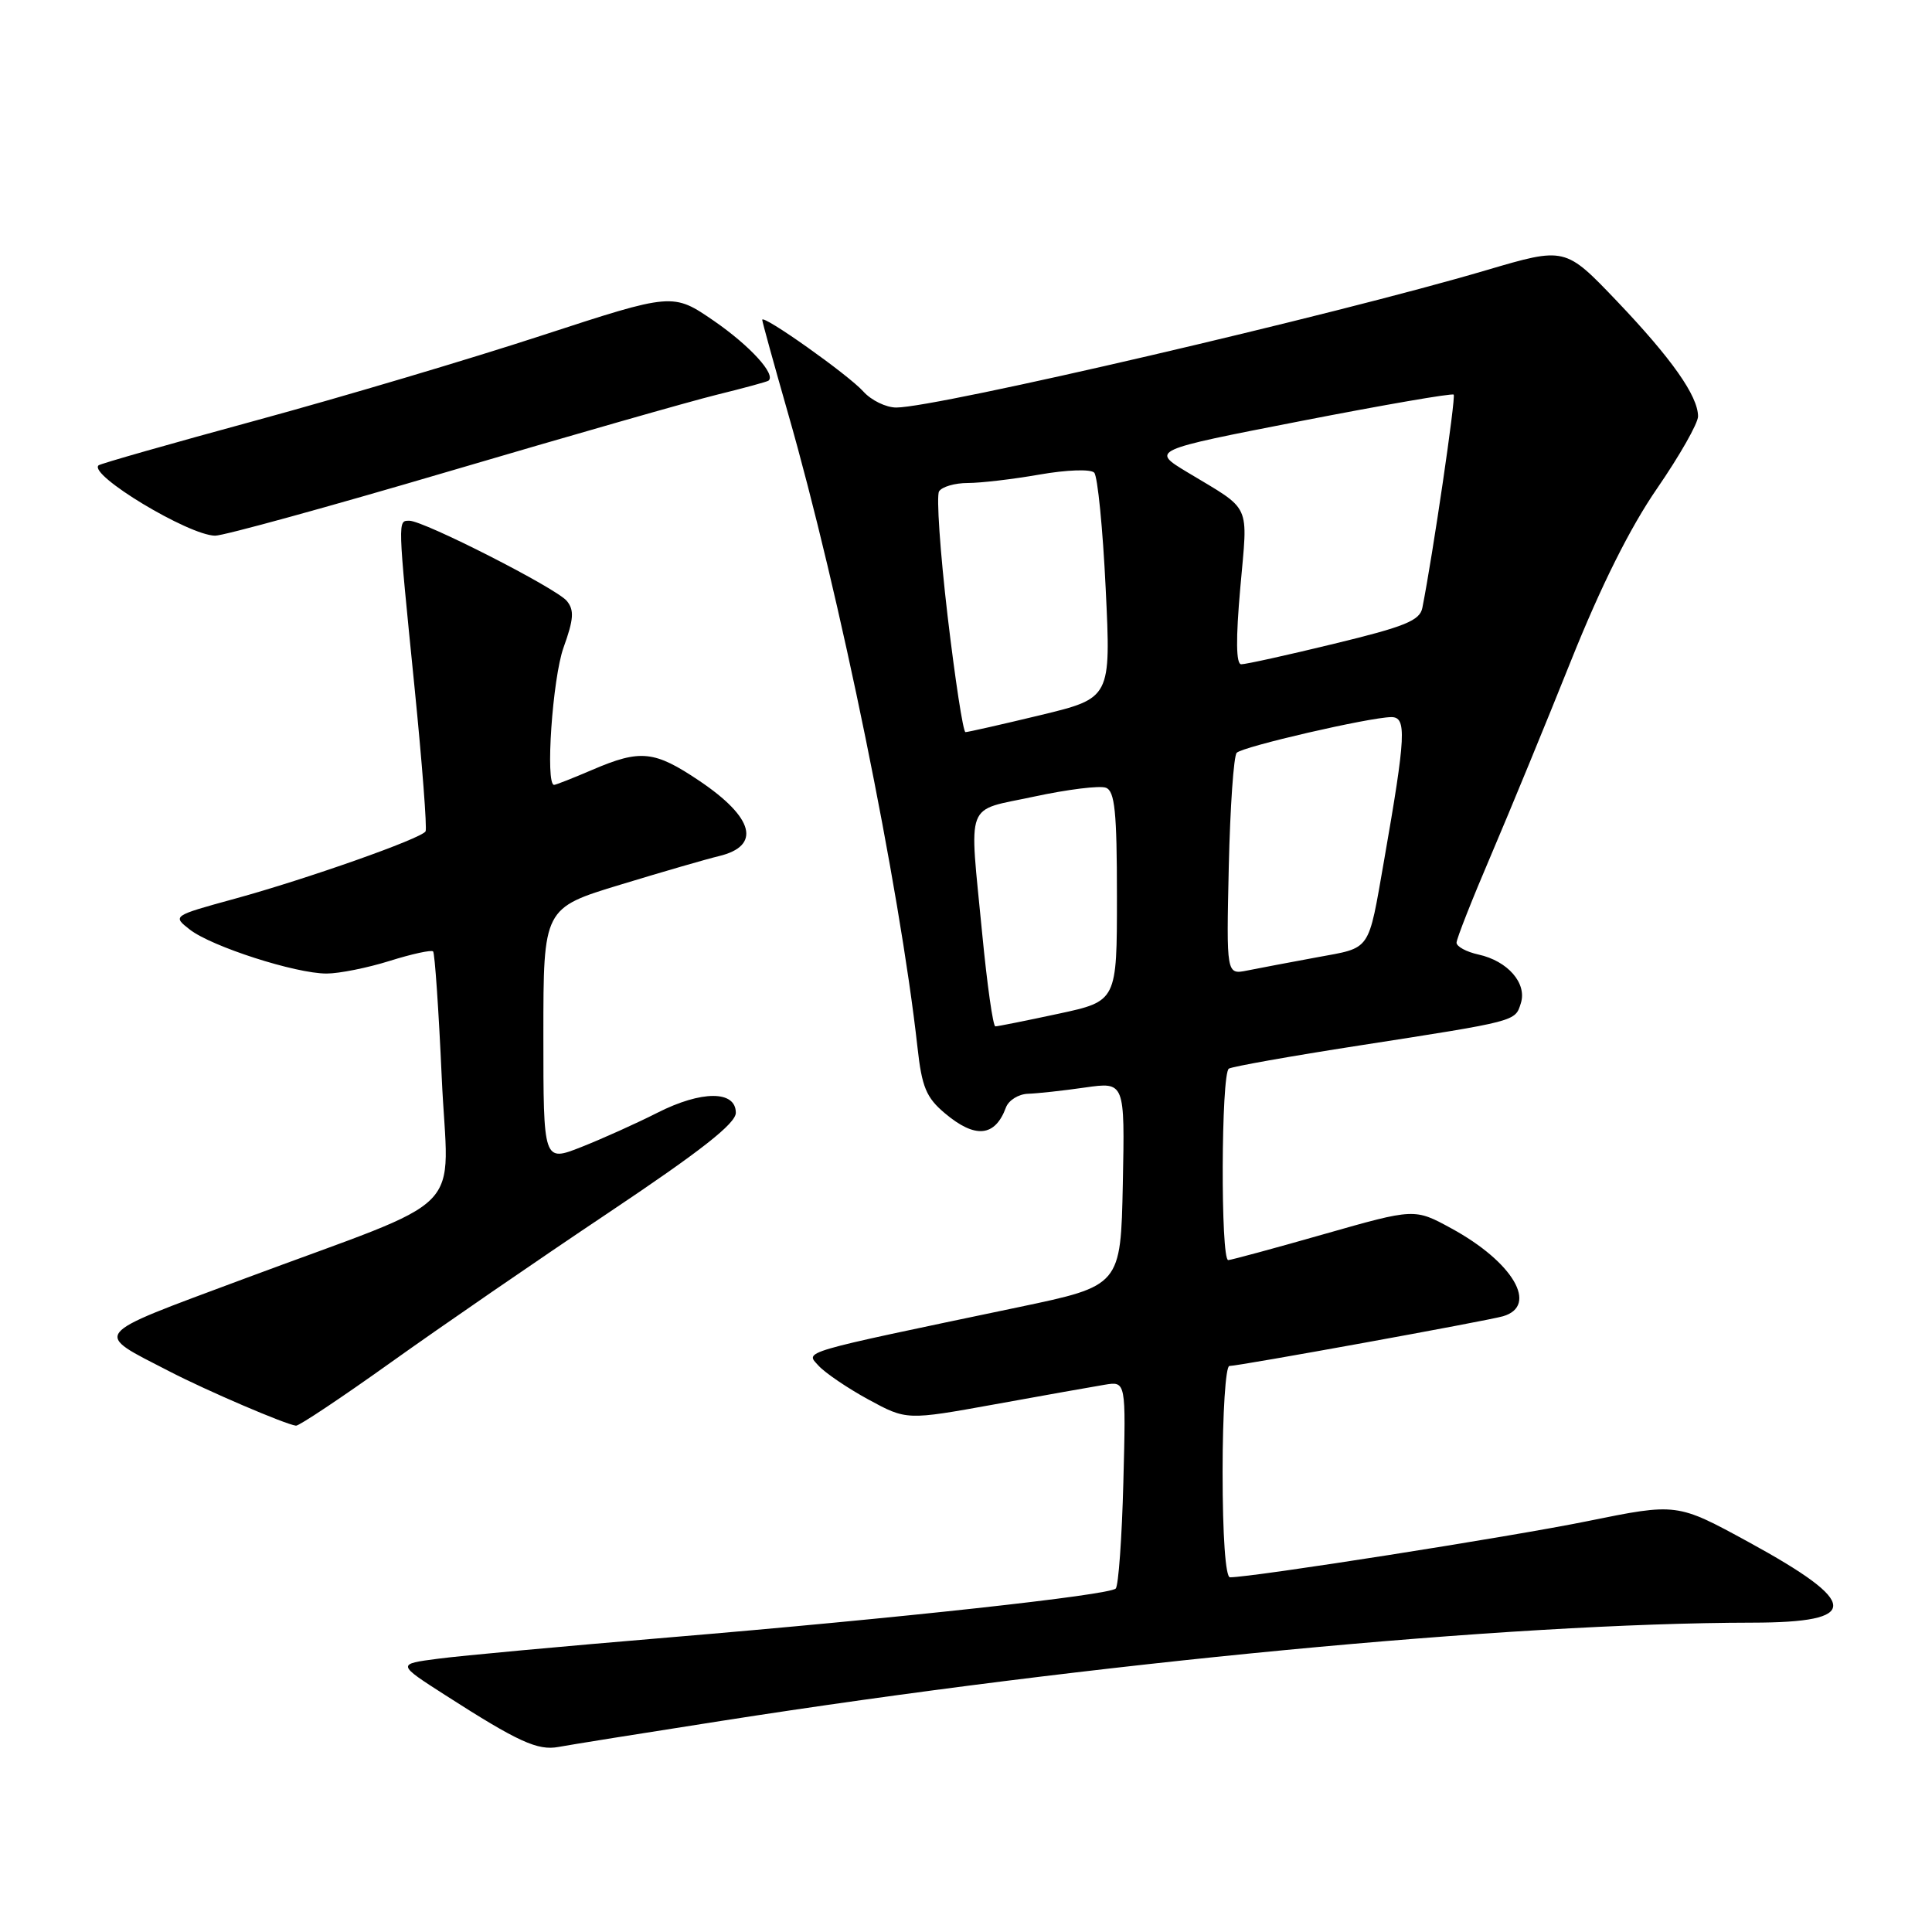 <?xml version="1.0" encoding="UTF-8" standalone="no"?>
<!DOCTYPE svg PUBLIC "-//W3C//DTD SVG 1.1//EN" "http://www.w3.org/Graphics/SVG/1.1/DTD/svg11.dtd" >
<svg xmlns="http://www.w3.org/2000/svg" xmlns:xlink="http://www.w3.org/1999/xlink" version="1.1" viewBox="0 0 256 256">
 <g >
 <path fill="currentColor"
d=" M 95.50 228.04 C 144.85 220.31 199.95 215.06 232.19 215.01 C 246.63 214.99 246.50 212.42 231.68 204.32 C 222.20 199.15 222.20 199.15 210.35 201.56 C 200.25 203.62 165.99 209.00 162.98 209.00 C 162.39 209.00 162.00 203.51 162.00 195.00 C 162.00 187.30 162.40 181.00 162.90 181.00 C 164.15 181.00 197.13 175.01 199.16 174.41 C 203.90 173.02 200.49 167.22 192.30 162.76 C 187.44 160.11 187.44 160.11 175.47 163.52 C 168.89 165.40 163.16 166.95 162.75 166.97 C 161.72 167.01 161.80 142.24 162.83 141.60 C 163.29 141.32 171.05 139.94 180.08 138.54 C 201.12 135.27 200.75 135.36 201.52 132.93 C 202.36 130.29 199.78 127.33 195.90 126.48 C 194.30 126.13 193.00 125.42 193.00 124.91 C 193.00 124.40 195.07 119.15 197.60 113.24 C 200.12 107.33 204.88 95.77 208.17 87.54 C 212.14 77.63 215.98 69.93 219.58 64.71 C 222.56 60.38 225.00 56.09 225.00 55.17 C 224.99 52.46 221.51 47.52 214.23 39.88 C 207.39 32.72 207.39 32.72 196.95 35.80 C 176.84 41.74 124.16 54.00 118.76 54.00 C 117.41 54.00 115.45 53.05 114.40 51.88 C 112.42 49.67 101.00 41.58 101.00 42.38 C 101.00 42.63 102.53 48.16 104.39 54.67 C 111.27 78.62 119.20 117.46 121.57 138.77 C 122.15 144.04 122.73 145.44 125.21 147.52 C 129.22 150.90 131.85 150.65 133.29 146.75 C 133.65 145.79 134.96 144.97 136.22 144.93 C 137.47 144.89 140.87 144.52 143.78 144.10 C 149.05 143.35 149.05 143.35 148.78 156.86 C 148.50 170.37 148.50 170.37 135.00 173.20 C 105.49 179.38 106.71 179.02 108.47 180.97 C 109.34 181.92 112.31 183.94 115.08 185.45 C 120.13 188.19 120.13 188.19 131.81 186.08 C 138.24 184.91 144.78 183.75 146.35 183.49 C 149.20 183.01 149.20 183.01 148.85 196.42 C 148.66 203.80 148.20 210.13 147.84 210.49 C 146.96 211.37 119.09 214.42 88.50 216.98 C 74.75 218.13 61.04 219.39 58.04 219.79 C 52.58 220.50 52.58 220.50 59.04 224.64 C 68.66 230.81 71.24 231.99 74.00 231.48 C 75.38 231.22 85.05 229.67 95.50 228.04 Z  M 51.83 180.50 C 58.38 175.82 71.33 166.91 80.62 160.70 C 92.85 152.52 97.50 148.87 97.50 147.45 C 97.50 144.48 92.97 144.47 87.10 147.45 C 84.32 148.86 79.78 150.90 77.02 151.99 C 72.00 153.97 72.00 153.97 72.00 137.14 C 72.00 120.32 72.00 120.32 82.25 117.21 C 87.89 115.49 93.74 113.80 95.26 113.44 C 100.89 112.09 99.92 108.35 92.69 103.48 C 86.72 99.46 84.88 99.26 78.50 102.00 C 75.93 103.10 73.65 104.00 73.42 104.00 C 72.24 104.00 73.21 89.89 74.67 85.81 C 76.03 82.03 76.11 80.84 75.10 79.62 C 73.69 77.93 56.16 69.00 54.24 69.00 C 52.69 69.00 52.68 68.67 54.92 91.00 C 55.94 101.17 56.60 109.80 56.39 110.16 C 55.82 111.12 40.66 116.47 31.10 119.09 C 22.83 121.36 22.83 121.36 25.16 123.18 C 28.06 125.43 39.15 129.00 43.27 129.00 C 44.95 129.00 48.72 128.24 51.65 127.32 C 54.58 126.40 57.16 125.84 57.39 126.07 C 57.61 126.31 58.13 133.80 58.53 142.73 C 59.37 161.53 62.75 158.10 32.14 169.52 C 11.72 177.14 12.27 176.46 22.50 181.74 C 27.41 184.28 37.81 188.74 39.22 188.91 C 39.61 188.96 45.29 185.17 51.83 180.50 Z  M 59.51 62.45 C 75.45 57.75 91.42 53.18 95.00 52.30 C 98.58 51.42 101.65 50.58 101.83 50.44 C 102.85 49.62 99.39 45.83 94.63 42.54 C 89.16 38.78 89.16 38.78 71.83 44.44 C 62.30 47.56 45.28 52.62 34.00 55.69 C 22.72 58.76 13.30 61.44 13.06 61.66 C 11.66 62.90 25.01 70.95 28.51 70.98 C 29.62 70.99 43.57 67.15 59.51 62.45 Z  M 130.15 123.75 C 128.42 105.74 127.73 107.56 137.04 105.55 C 141.46 104.60 145.73 104.07 146.54 104.38 C 147.72 104.83 148.00 107.56 148.00 118.80 C 148.00 132.66 148.00 132.66 140.23 134.33 C 135.95 135.25 132.20 136.00 131.89 136.00 C 131.58 136.00 130.80 130.49 130.15 123.75 Z  M 162.82 114.83 C 163.00 106.95 163.47 100.16 163.87 99.75 C 164.68 98.92 181.42 95.06 184.34 95.02 C 186.42 95.00 186.29 97.45 183.40 114.00 C 181.25 126.25 181.76 125.51 174.50 126.85 C 170.94 127.51 166.78 128.29 165.26 128.60 C 162.50 129.15 162.50 129.15 162.82 114.83 Z  M 125.56 81.61 C 124.57 73.14 124.06 65.71 124.43 65.11 C 124.81 64.50 126.52 64.00 128.23 64.00 C 129.94 64.00 134.22 63.50 137.75 62.88 C 141.36 62.25 144.53 62.14 144.99 62.63 C 145.44 63.11 146.13 70.03 146.51 78.00 C 147.21 92.50 147.21 92.50 137.86 94.76 C 132.71 96.00 128.25 97.01 127.93 97.01 C 127.62 97.00 126.56 90.07 125.56 81.61 Z  M 164.35 77.83 C 165.35 66.47 165.95 67.77 157.34 62.58 C 152.50 59.66 152.50 59.66 172.37 55.79 C 183.30 53.66 192.42 52.08 192.62 52.29 C 192.93 52.60 189.86 73.53 188.47 80.54 C 188.14 82.23 186.17 83.03 176.78 85.30 C 170.58 86.81 165.04 88.03 164.47 88.02 C 163.78 88.01 163.74 84.70 164.35 77.83 Z "/>
</g>
</svg>